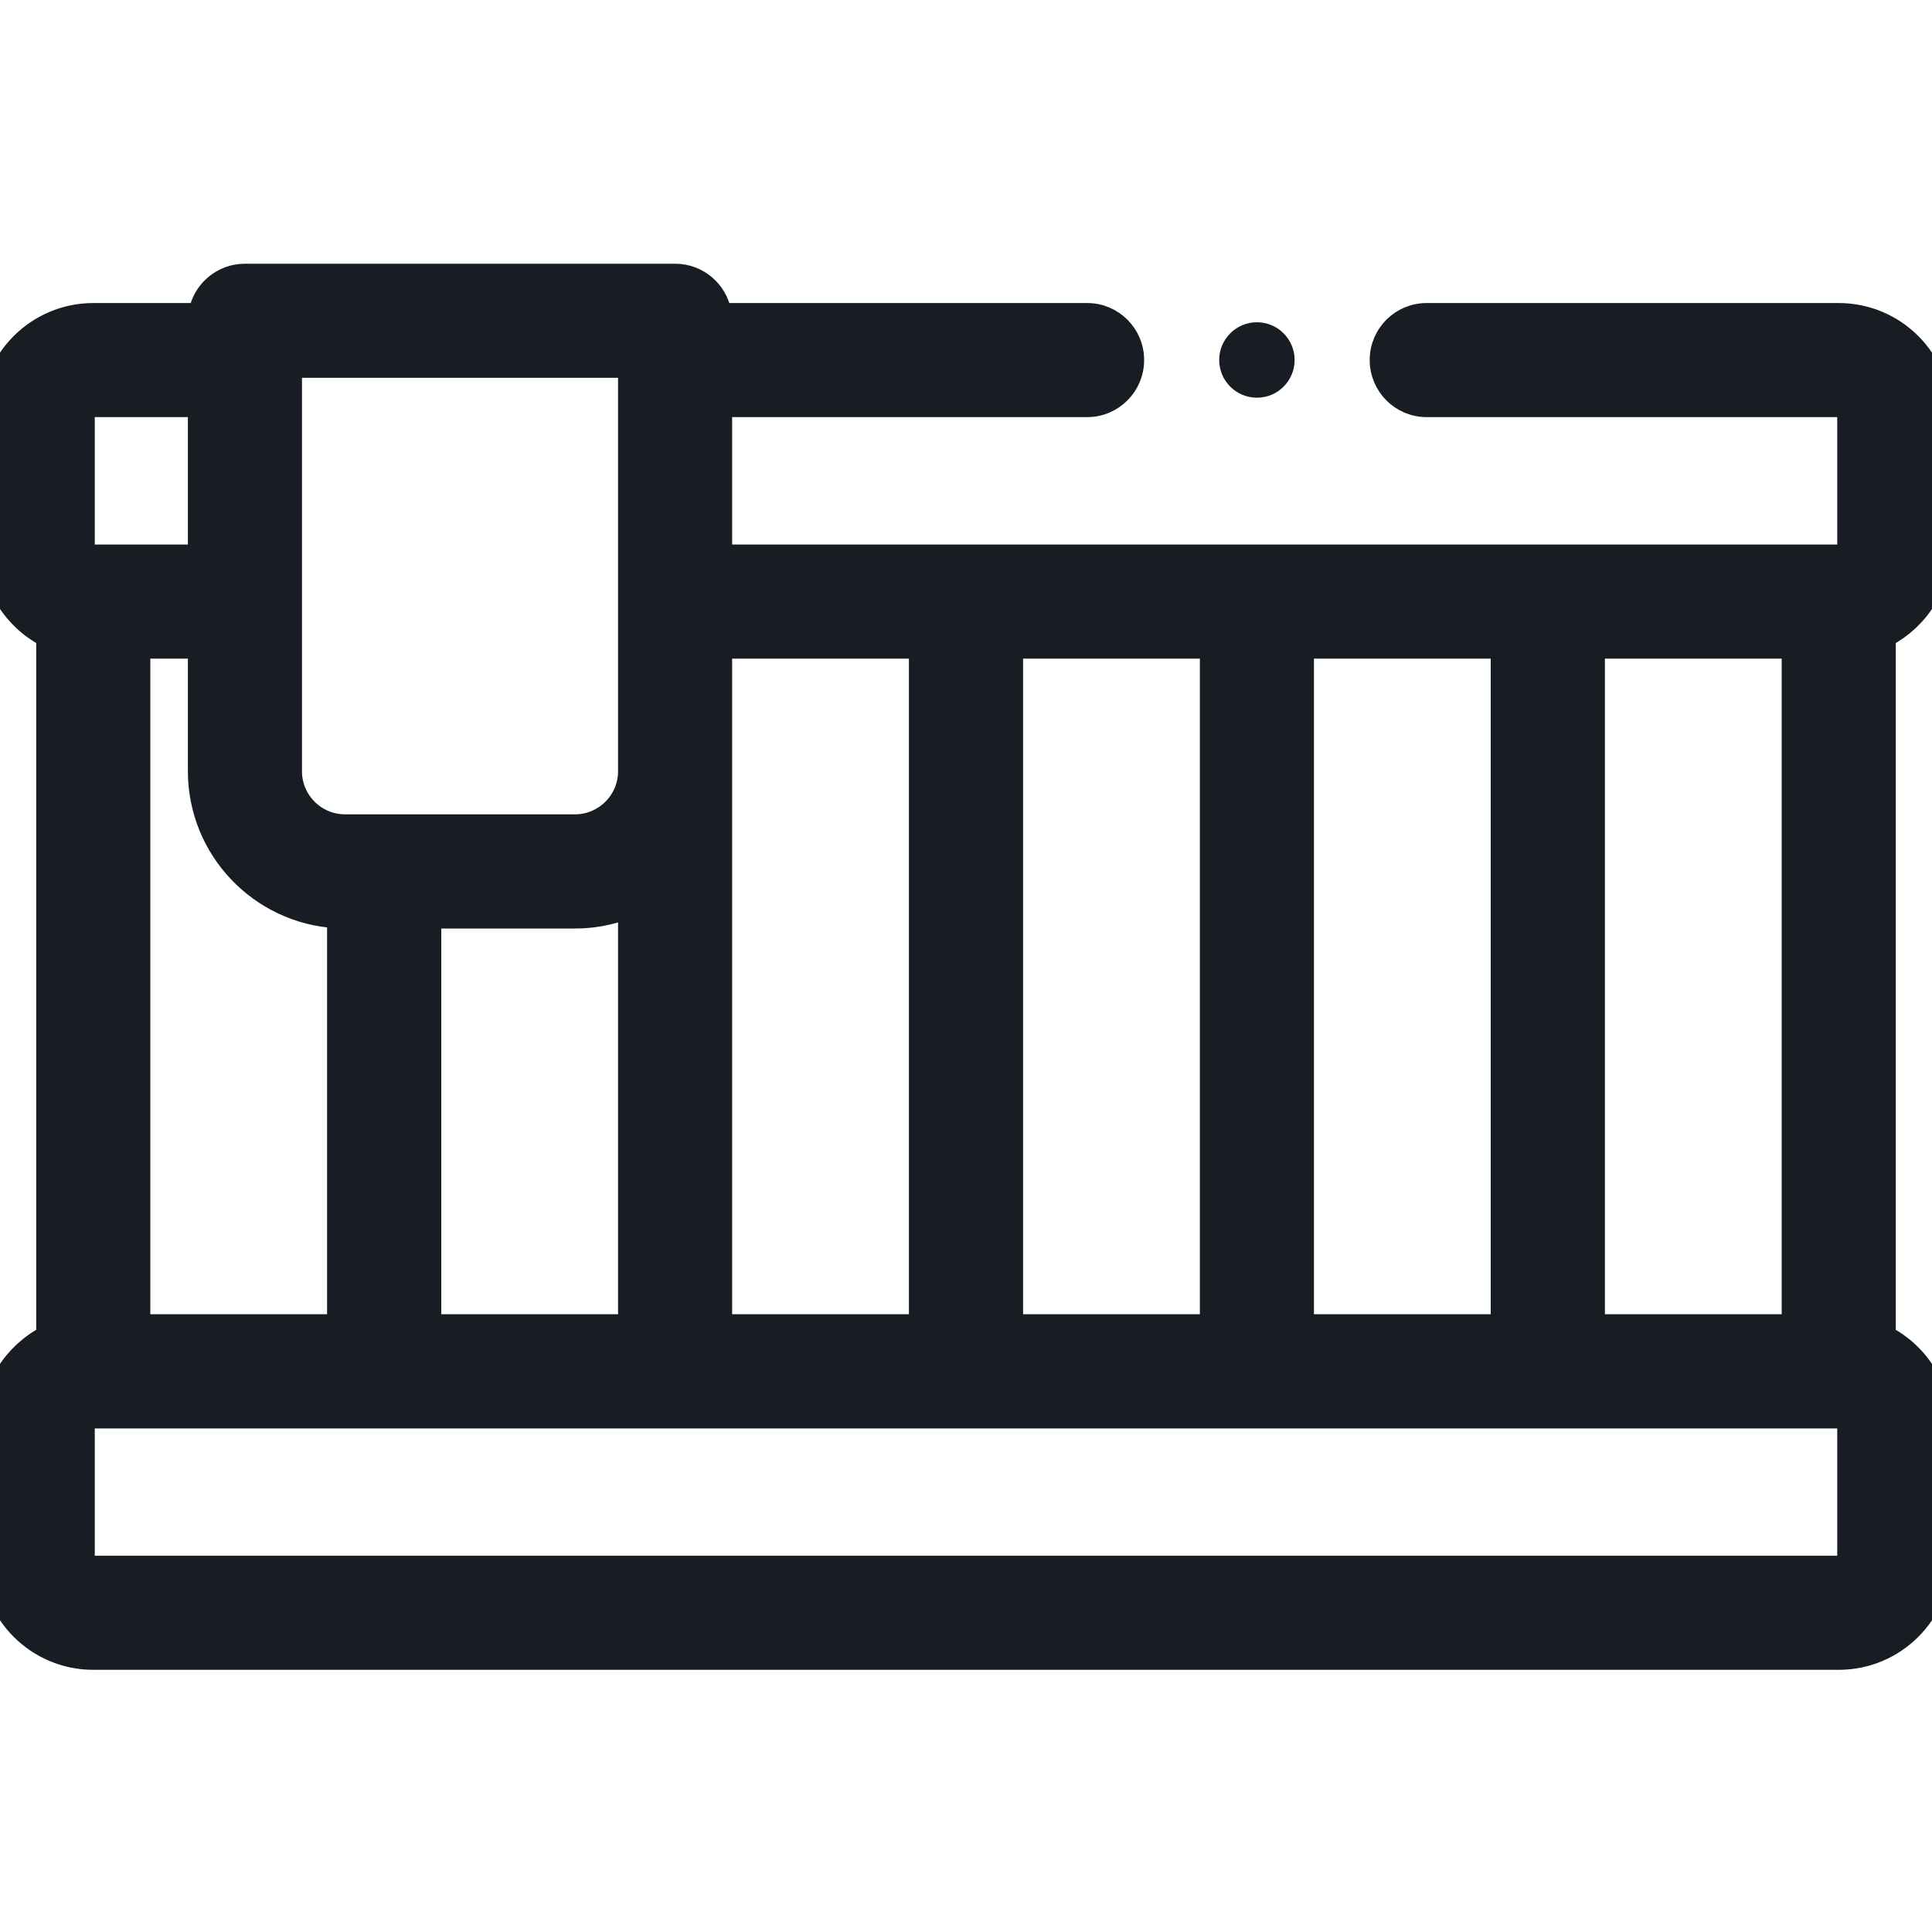 <svg width="20" height="20" viewBox="0 0 20 20" fill="none" xmlns="http://www.w3.org/2000/svg">
<g clip-path="url(#clip0_284_3535)">
<path d="M19.119 16.121V16.123C19.117 16.169 19.08 16.205 19.034 16.205H0.966C0.919 16.205 0.881 16.167 0.881 16.121V14.771C0.881 14.724 0.919 14.687 0.966 14.687H19.034C19.081 14.687 19.119 14.724 19.119 14.771V16.121ZM20.1 5.652V4.302C20.1 3.715 19.622 3.237 19.034 3.237H14.769C14.498 3.237 14.279 3.456 14.279 3.727C14.279 3.998 14.498 4.218 14.769 4.218H19.034C19.081 4.218 19.119 4.256 19.119 4.302V5.652C19.119 5.699 19.081 5.737 19.034 5.737H7.479V4.218H11.254C11.525 4.218 11.744 3.998 11.744 3.727C11.744 3.456 11.525 3.237 11.254 3.237H7.472C7.432 3.006 7.231 2.83 6.989 2.83H2.535C2.293 2.83 2.092 3.006 2.052 3.237H0.966C0.378 3.237 -0.1 3.715 -0.1 4.302V5.652C-0.1 6.063 0.134 6.42 0.475 6.598V13.825C0.134 14.003 -0.1 14.36 -0.1 14.771V16.121C-0.1 16.709 0.378 17.186 0.966 17.186H19.034C19.622 17.186 20.1 16.709 20.1 16.121V14.771C20.1 14.36 19.866 14.003 19.525 13.825V6.598C19.866 6.42 20.1 6.063 20.1 5.652ZM16.514 13.705V6.718H18.544V13.705H16.514ZM13.502 13.705V6.718H15.532V13.705H13.502ZM10.491 13.705V6.718H12.521V13.705H10.491ZM7.479 13.705V7.984V6.718H9.509V13.705H7.479ZM4.468 13.705V9.512H5.952C6.144 9.512 6.328 9.476 6.498 9.41V13.705H4.468ZM1.456 13.705V6.718H2.045V7.984C2.045 8.797 2.684 9.464 3.486 9.509V13.705H1.456ZM3.026 3.811H6.498V7.984C6.498 8.285 6.253 8.53 5.952 8.53H3.572C3.271 8.53 3.026 8.285 3.026 7.984V3.811ZM0.881 4.302C0.881 4.256 0.919 4.218 0.966 4.218H2.045V5.737H0.966C0.919 5.737 0.881 5.699 0.881 5.652V4.302Z" fill="#181D24" stroke="#181D24" stroke-width="0.2"/>
<path d="M13.012 4.117C13.227 4.117 13.402 3.942 13.402 3.727C13.402 3.511 13.227 3.336 13.012 3.336C12.796 3.336 12.621 3.511 12.621 3.727C12.621 3.942 12.796 4.117 13.012 4.117Z" fill="#181D24"/>
</g>
<defs>
<clipPath id="clip0_284_3535">
<rect width="20" height="20" fill="white"/>
</clipPath>
</defs>
</svg>
